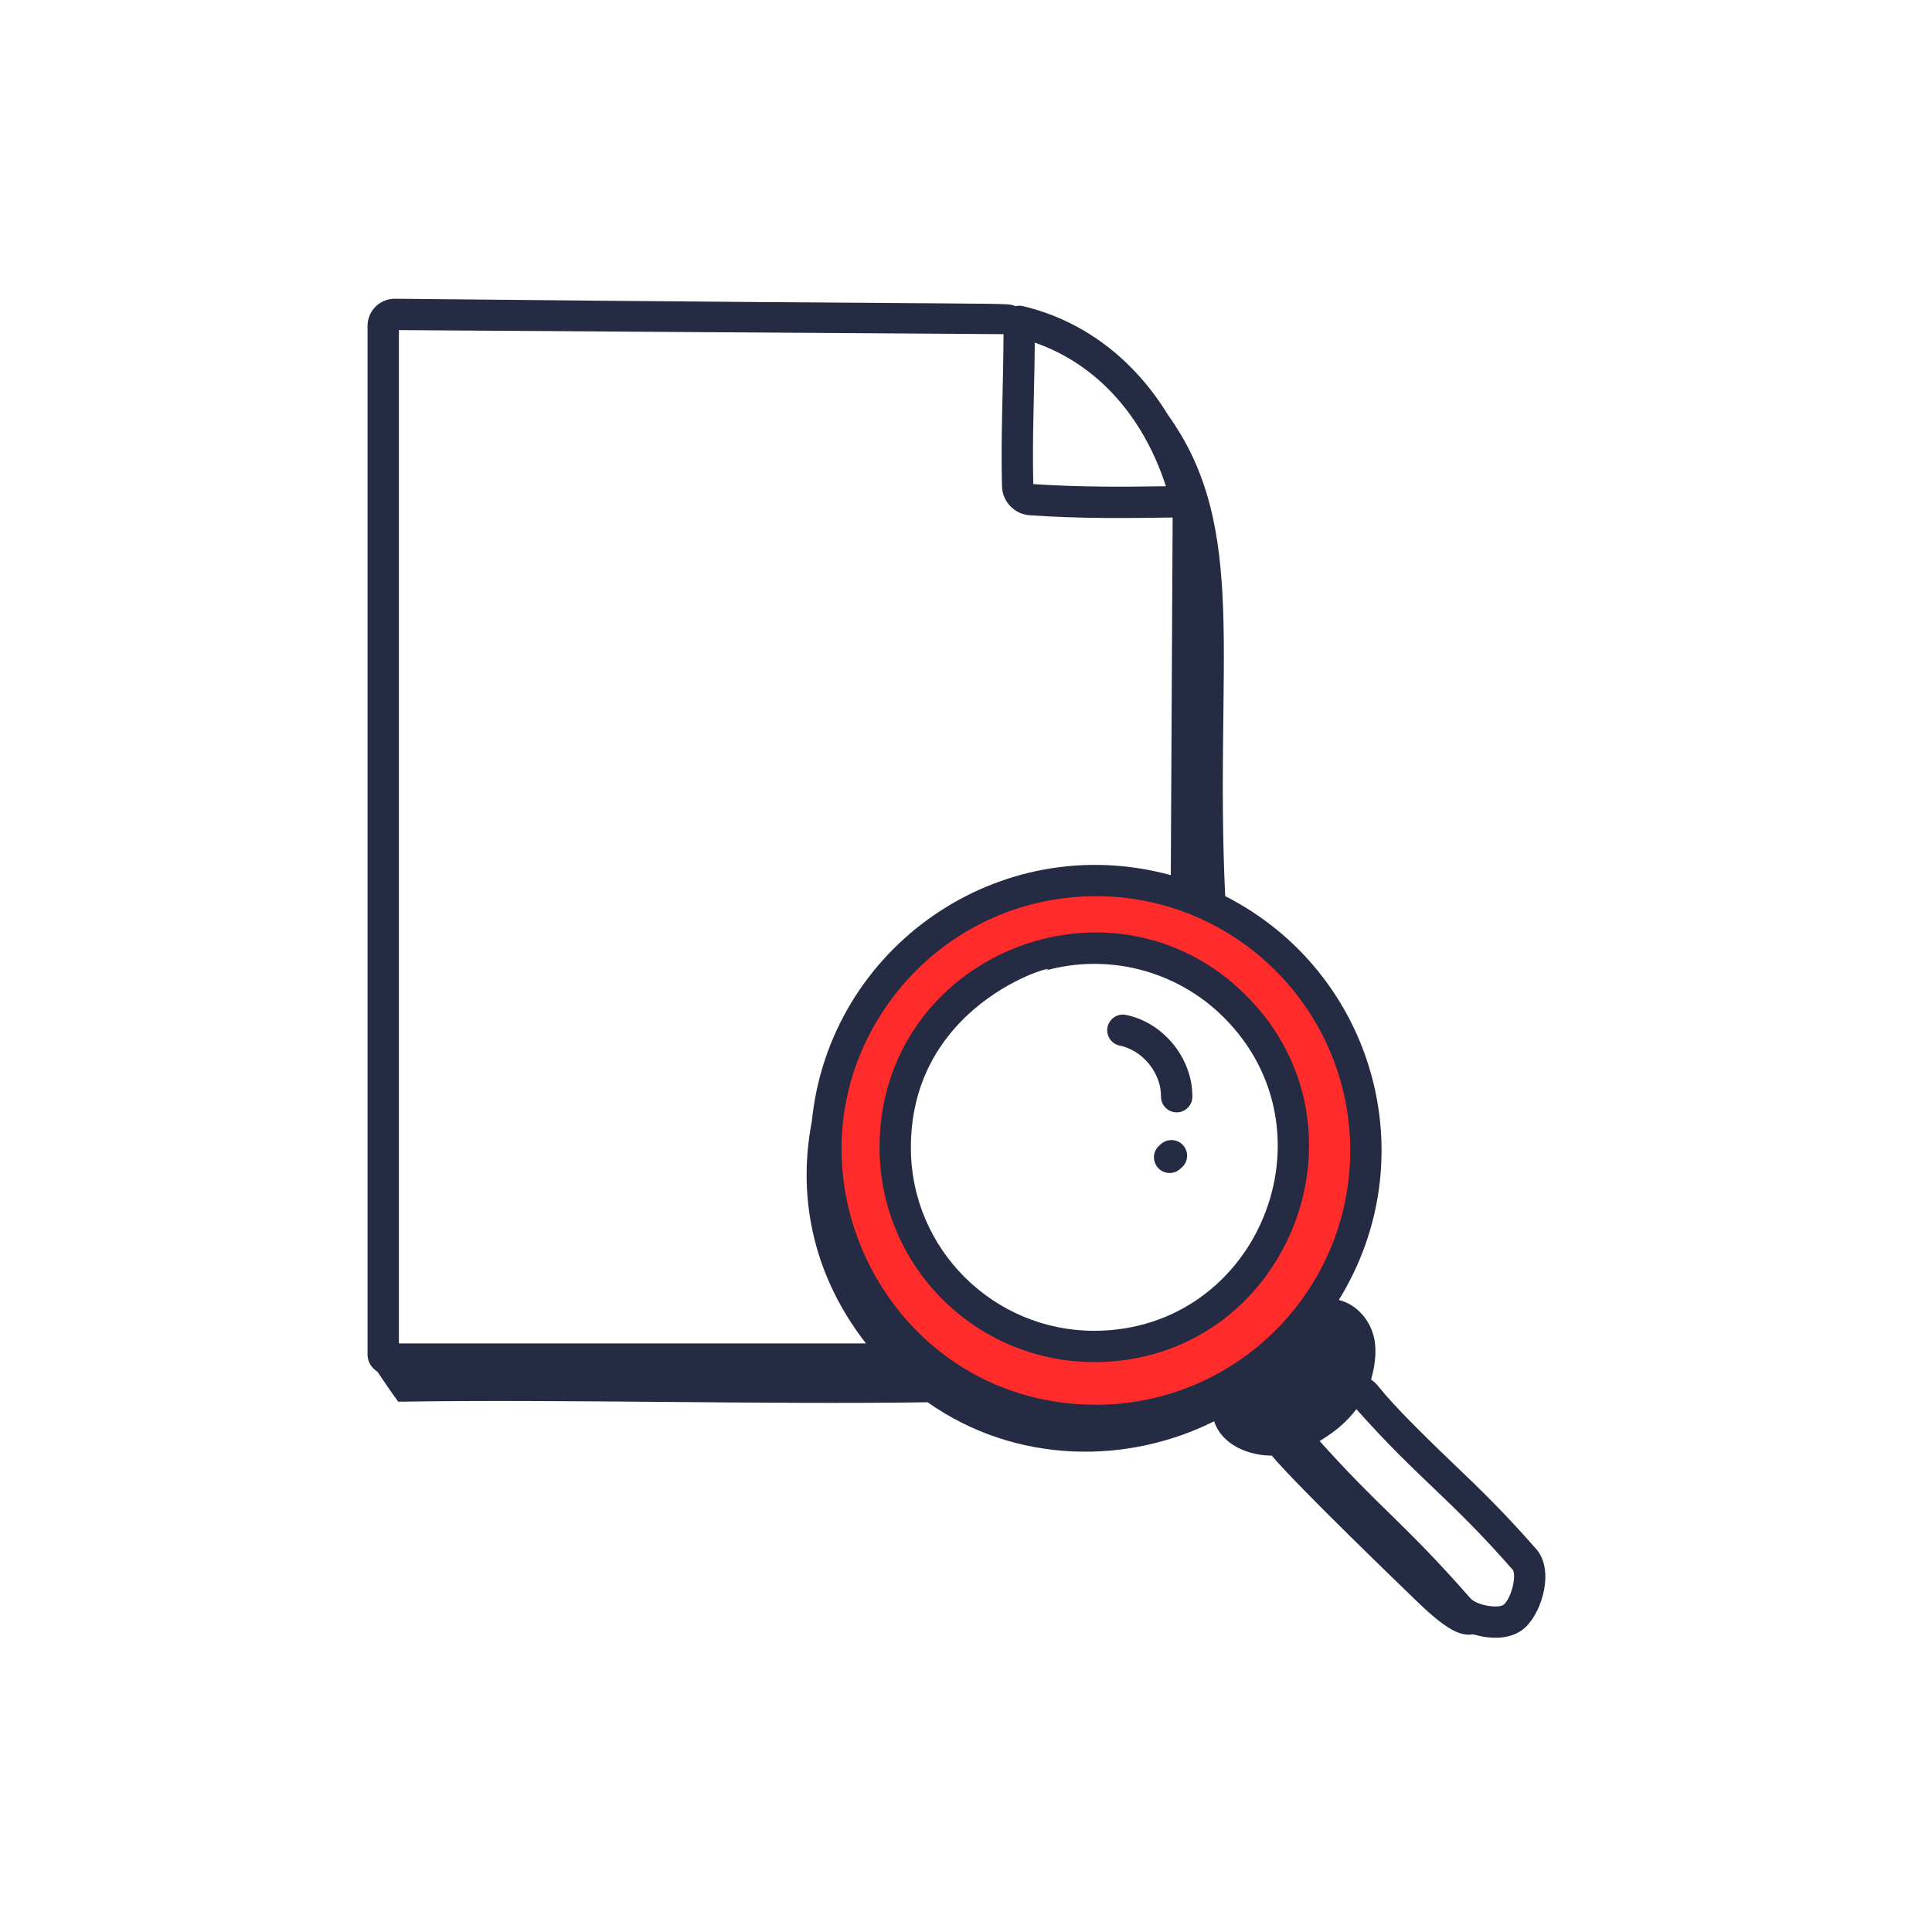 <svg width="101" height="101" viewBox="0 0 101 101" fill="none" xmlns="http://www.w3.org/2000/svg">
<path d="M71.434 59.951C71.434 67.683 65.166 73.951 57.434 73.951C49.702 73.951 43.434 67.683 43.434 59.951C43.434 52.219 49.702 45.951 57.434 45.951C65.166 45.951 71.434 52.219 71.434 59.951ZM47.073 59.951C47.073 65.673 51.711 70.312 57.434 70.312C63.156 70.312 67.795 65.673 67.795 59.951C67.795 54.229 63.156 49.59 57.434 49.59C51.711 49.59 47.073 54.229 47.073 59.951Z" fill="#FF2C2B"/>
<path d="M45.98 60.008C45.992 66.152 50.95 71.209 57.237 71.209C67.226 71.171 72.176 59.035 65.123 52.018C58.097 45.029 45.97 49.949 45.98 60.008ZM57.23 69.571C57.22 69.571 57.209 69.571 57.199 69.571C51.973 69.571 47.628 65.345 47.618 60.005C47.609 52.041 56.051 50.197 54.641 50.743C57.786 49.851 61.409 50.634 63.968 53.179C69.99 59.171 65.77 69.538 57.23 69.571Z" fill="#242B42"/>
<path d="M80.312 80.983C78.565 78.988 77.269 77.751 76.016 76.553C71.701 72.429 72.301 72.568 71.675 72.116C71.859 71.493 71.946 70.834 71.885 70.253C71.766 69.128 70.972 68.195 69.99 67.959C74.59 60.515 71.833 50.817 64.05 46.845C63.471 34.561 65.341 27.651 61.059 21.692C59.285 18.778 56.624 16.742 53.457 16C53.327 15.969 53.201 15.98 53.08 16.009C52.525 15.792 54.562 15.96 20.633 15.618C19.852 15.618 19.215 16.254 19.215 17.036V70.82C19.215 71.201 19.427 71.52 19.728 71.704C20.09 72.227 20.366 72.666 20.82 73.278C29.434 73.141 39.83 73.432 48.492 73.307C53.095 76.546 58.926 76.579 63.474 74.299C63.849 75.494 65.226 76.096 66.484 76.096C67.821 77.696 73.451 83.109 73.964 83.609C75.673 85.275 76.356 85.534 77.025 85.439C77.942 85.715 79.04 85.726 79.735 85.08C80.641 84.237 81.26 82.066 80.312 80.983ZM70.587 60.104C70.607 67.435 64.658 73.416 57.326 73.437C57.317 73.437 57.308 73.437 57.299 73.437C46.138 73.437 39.934 60.441 46.99 51.736C49.522 48.64 53.263 46.859 57.254 46.852C57.256 46.855 57.288 46.852 57.305 46.852C64.605 46.852 70.559 52.786 70.587 60.104ZM54.095 17.912C57.307 19.027 59.739 21.691 60.952 25.42C58.761 25.452 56.495 25.474 54.017 25.307C53.958 22.797 54.071 20.808 54.095 17.912ZM20.853 17.257L52.462 17.47C52.451 20.265 52.312 22.698 52.382 25.443C52.407 26.232 53.048 26.888 53.834 26.936C56.526 27.122 58.956 27.088 61.303 27.054L61.255 36.402L61.206 45.749C52.203 43.3 43.357 49.557 42.443 58.601C41.614 62.895 42.691 66.92 45.271 70.232H20.853V17.257ZM78.619 83.88C78.375 84.104 77.211 83.947 76.861 83.545C73.436 79.636 72.168 78.885 68.987 75.334C69.812 74.84 70.439 74.296 70.907 73.666C74.2 77.368 75.777 78.289 79.079 82.062C79.274 82.284 79.068 83.462 78.619 83.88Z" fill="#242B42"/>
<path d="M58.539 54.662C59.74 54.906 60.707 56.101 60.695 57.326C60.691 57.778 61.055 58.148 61.507 58.152H61.514C61.963 58.152 62.329 57.791 62.333 57.341C62.351 55.338 60.828 53.456 58.865 53.057C58.421 52.965 57.989 53.252 57.899 53.696C57.81 54.139 58.095 54.572 58.539 54.662Z" fill="#242B42"/>
<path d="M60.708 59.795L60.602 59.889C60.038 60.386 60.391 61.321 61.144 61.321C61.337 61.321 61.529 61.254 61.685 61.116L61.773 61.04C62.116 60.746 62.157 60.229 61.863 59.886C61.569 59.542 61.053 59.503 60.708 59.795Z" fill="#242B42"/>
</svg>
